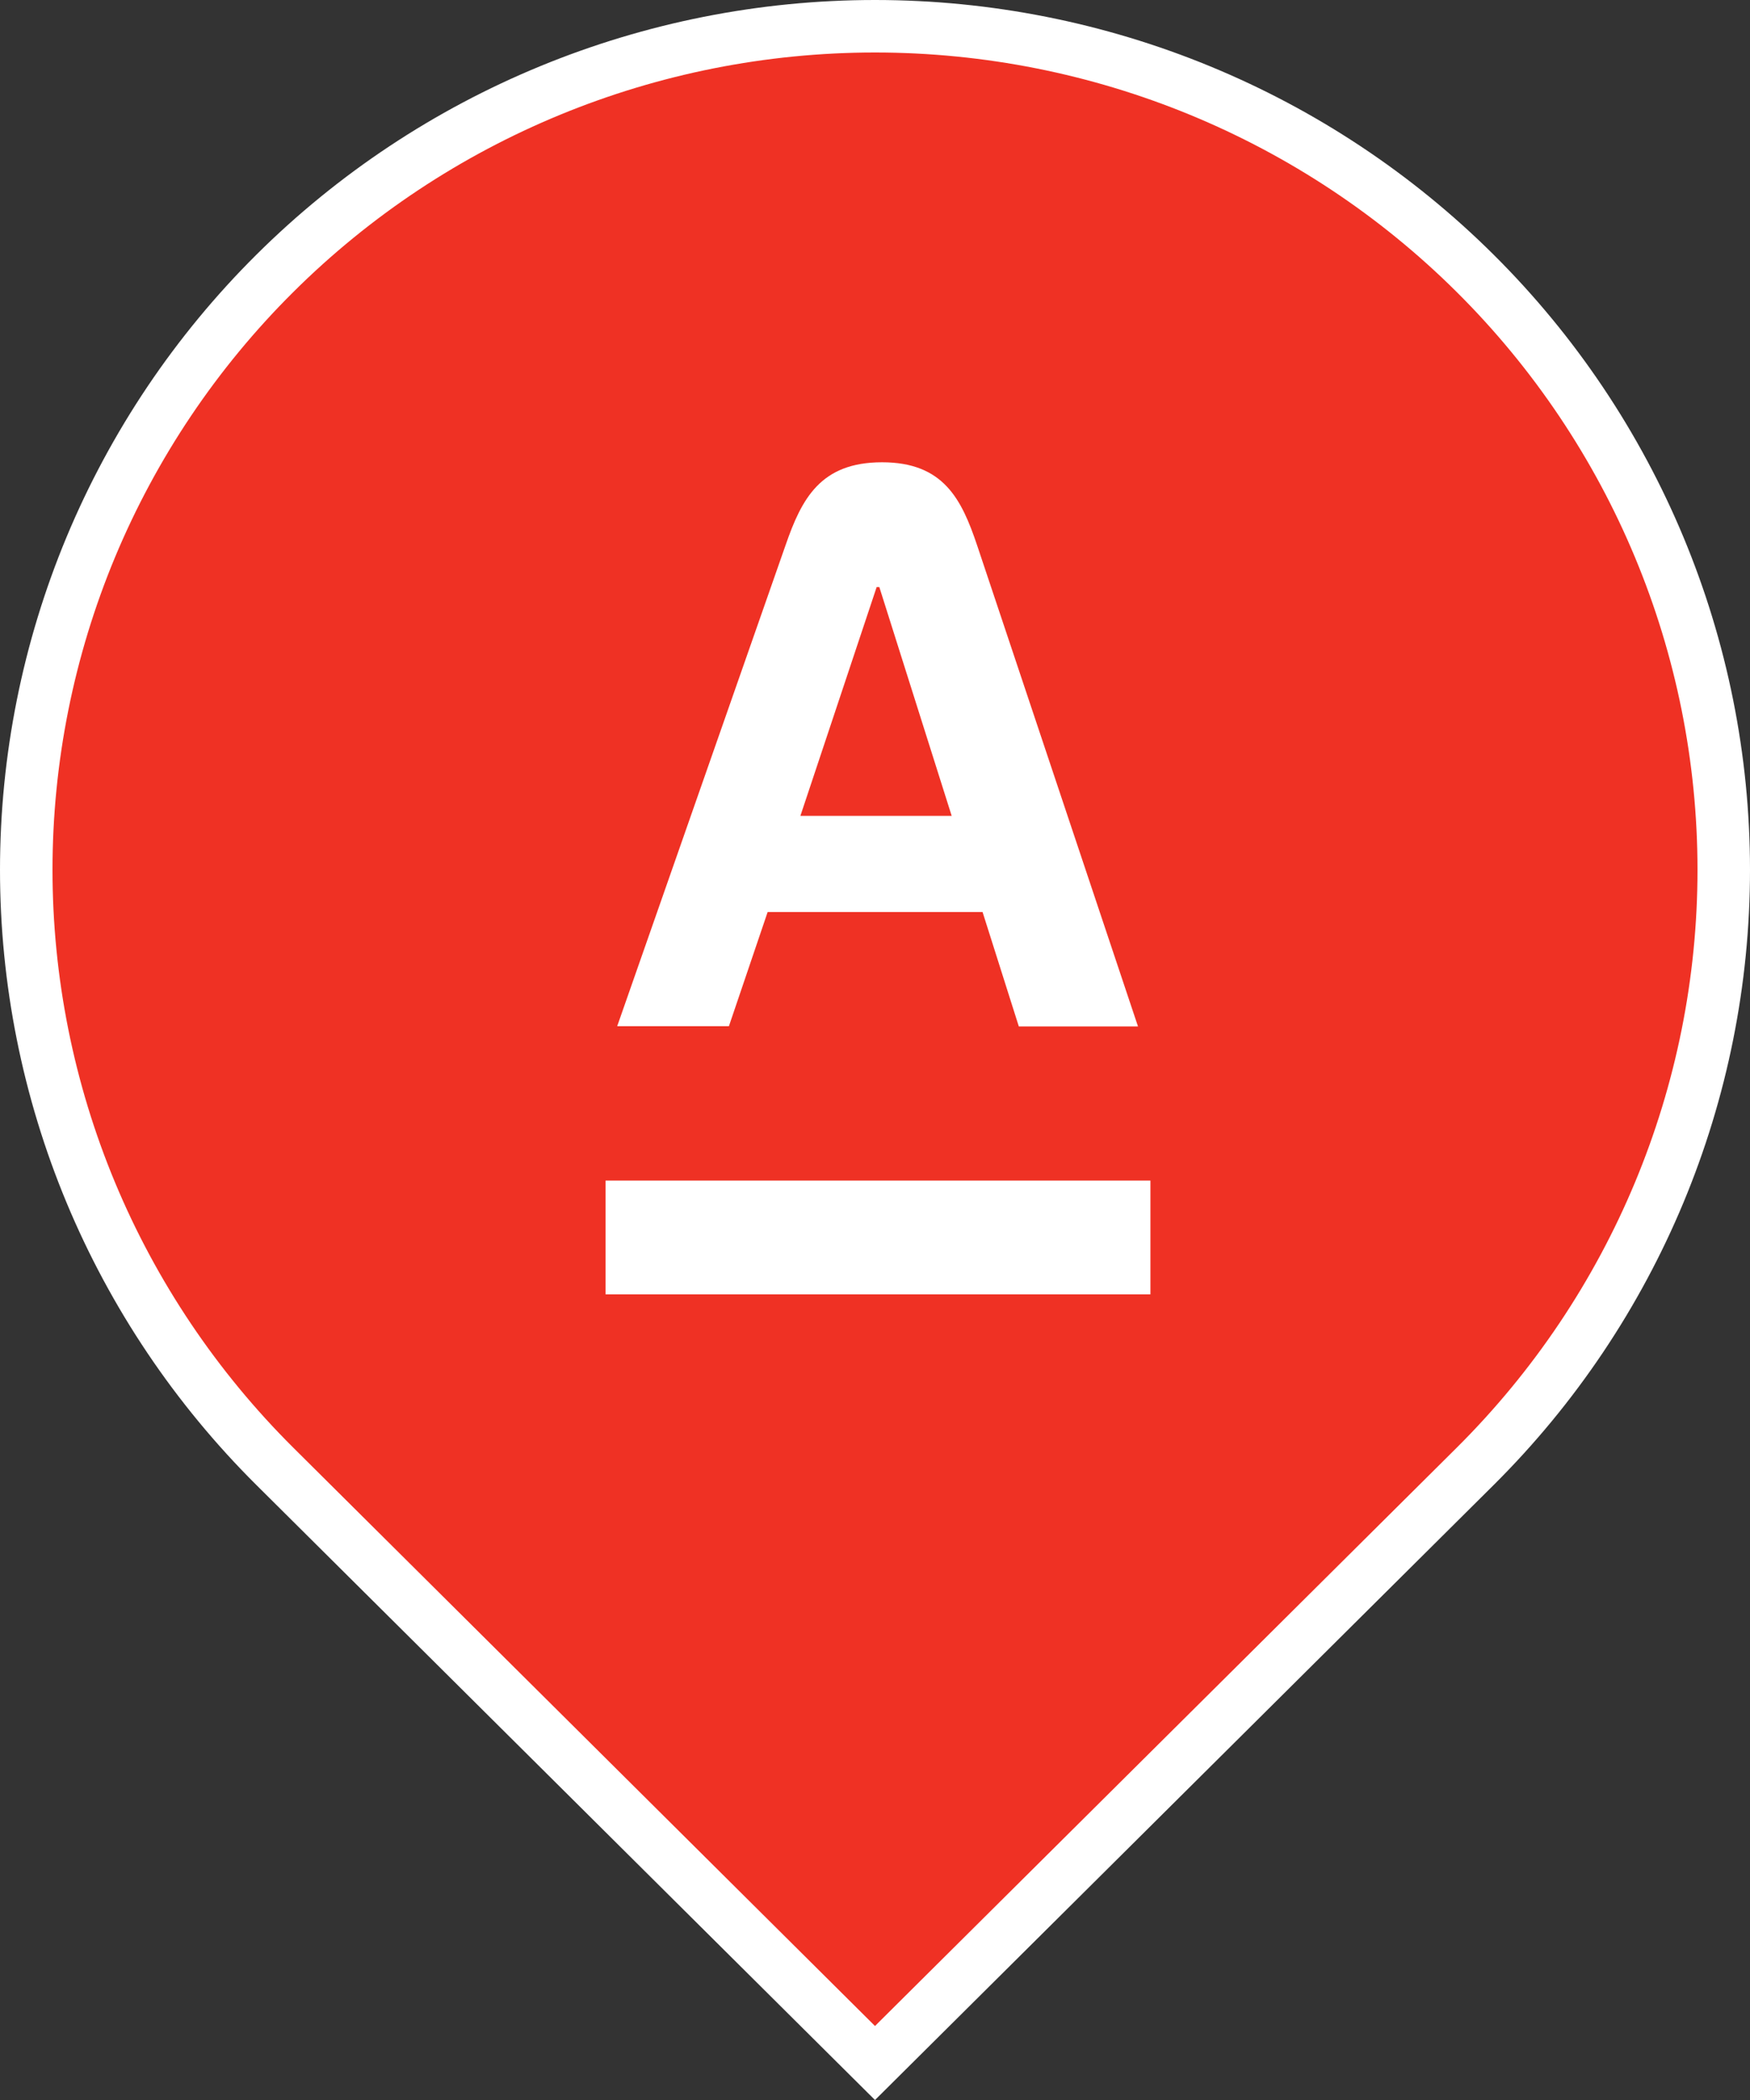 <svg width="50" height="60" viewBox="0 0 50 60" fill="none" xmlns="http://www.w3.org/2000/svg">
<rect x="0" y="0" width="50" height="60" fill="#333333" stroke="none"/>
<path d="M7.852 7.811L7.852 7.811C12.399 3.29 18.567 0.75 25 0.75C31.433 0.75 37.602 3.29 42.149 7.811C46.696 12.332 49.25 18.462 49.25 24.853C49.25 31.244 46.696 37.374 42.149 41.895L25 58.943L7.852 41.895L7.852 41.895C5.6 39.656 3.814 36.999 2.595 34.075C1.377 31.151 0.75 28.017 0.75 24.853C0.75 21.688 1.377 18.554 2.595 15.63C3.814 12.707 5.6 10.049 7.852 7.811Z" fill="#EF3124" stroke="white" stroke-width="1.5"/>
<path d="M17.302 33.73H32.869V36.981H17.302V33.73ZM21.933 26.057H28.073L29.109 29.326H32.514L27.919 15.585C27.475 14.265 26.96 13.208 25.201 13.208C23.443 13.208 22.904 14.248 22.442 15.585L17.634 29.32H20.826L21.933 26.057ZM25.047 16.774H25.124L27.191 23.311H22.868L25.047 16.774Z" fill="white"/>
</svg>
